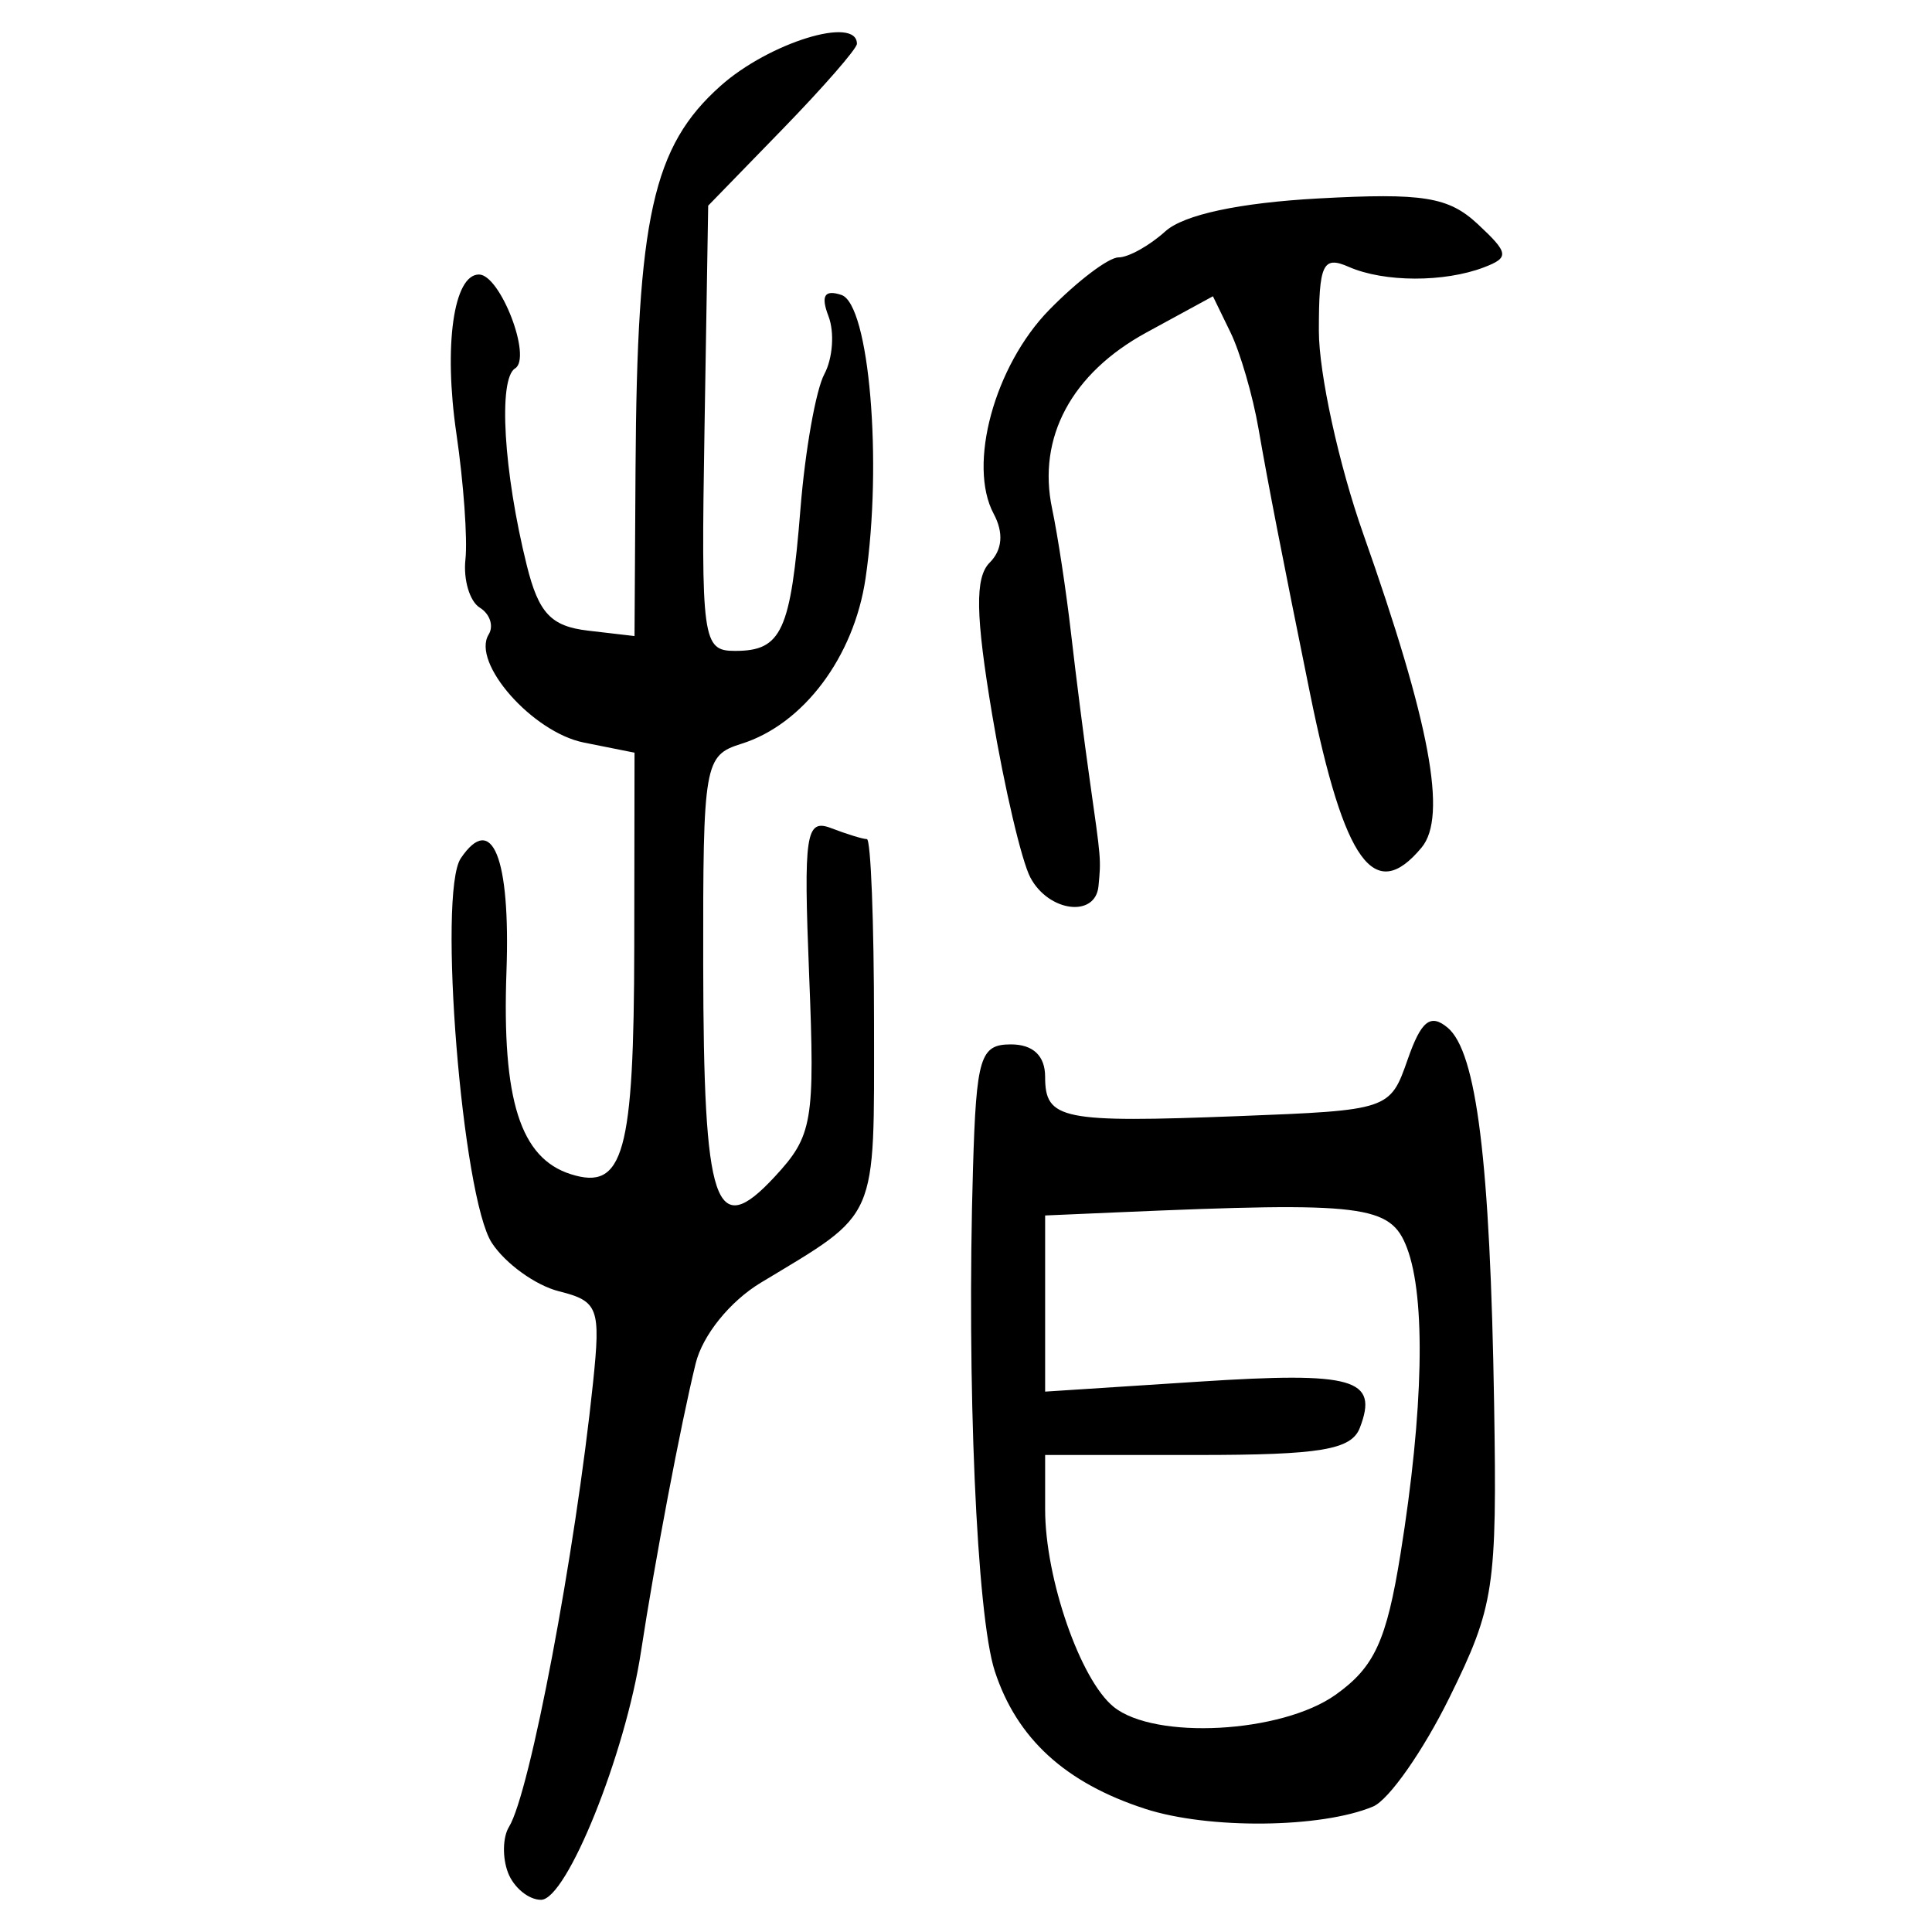 <?xml version="1.0" encoding="UTF-8" standalone="no"?>
<!-- Created with Inkscape (http://www.inkscape.org/) -->

<svg
   xmlns:dc="http://purl.org/dc/elements/1.1/"
   xmlns:cc="http://creativecommons.org/ns#"
   xmlns:rdf="http://www.w3.org/1999/02/22-rdf-syntax-ns#"
   xmlns:svg="http://www.w3.org/2000/svg"
   xmlns="http://www.w3.org/2000/svg"
   xmlns:sodipodi="http://sodipodi.sourceforge.net/DTD/sodipodi-0.dtd"
   xmlns:inkscape="http://www.inkscape.org/namespaces/inkscape"
   width="300"
   height="300"
   id="svg2"
   version="1.1"
   inkscape:version="0.48.4 r9939"
   sodipodi:docname="image-seal.svg">
  <defs
     id="defs4" />
  <sodipodi:namedview
     id="base"
     pagecolor="#ffffff"
     bordercolor="#666666"
     borderopacity="1.0"
     inkscape:pageopacity="0.0"
     inkscape:pageshadow="2"
     inkscape:zoom="2.0018437"
     inkscape:cx="145.03351"
     inkscape:cy="130.6666"
     inkscape:document-units="px"
     inkscape:current-layer="layer1"
     showgrid="false"
     inkscape:window-width="1215"
     inkscape:window-height="1000"
     inkscape:window-x="65"
     inkscape:window-y="24"
     inkscape:window-maximized="1"
     fit-margin-top="10"
     fit-margin-left="10"
     fit-margin-right="10"
     fit-margin-bottom="10" />
  <g
     inkscape:label="Calque 1"
     inkscape:groupmode="layer"
     id="layer1"
     transform="translate(0,-752.362)">
    <path
       style="fill:#000000"
       d="m 78.881,1043.138 c -0.892,-2.324 -0.821,-5.519 0.156,-7.101 3.247,-5.253 10.286,-42.458 13.049,-68.963 1.212,-11.626 0.824,-12.667 -5.283,-14.2 -3.625,-0.91 -8.317,-4.289 -10.427,-7.51 -4.611,-7.037 -8.434,-54.383 -4.823,-59.729 4.863,-7.2 7.723,-0.117 7.091,17.565 -0.714,19.982 2.148,29.001 9.993,31.491 8.205,2.604 9.807,-3.169 9.851,-35.499 l 0.041,-29.953 -7.869,-1.574 c -7.981,-1.596 -17.491,-12.394 -14.779,-16.781 0.815,-1.319 0.197,-3.192 -1.375,-4.164 -1.571,-0.971 -2.576,-4.341 -2.233,-7.489 0.343,-3.148 -0.287,-11.93 -1.399,-19.516 -2.007,-13.681 -0.444,-24.728 3.498,-24.728 3.312,0 8.285,12.927 5.61,14.581 -2.644,1.634 -1.786,16.062 1.817,30.581 1.843,7.426 3.76,9.467 9.519,10.139 l 7.211,0.841 0.158,-26.078 c 0.237,-38.99 2.674,-49.955 13.191,-59.344 7.53,-6.722 21.186,-10.939 21.186,-6.542 0,0.753 -5.197,6.715 -11.548,13.251 l -11.548,11.882 -0.57,34.568 c -0.544,33.002 -0.329,34.568 4.75,34.568 7.236,0 8.624,-3.022 10.152,-22.101 0.723,-9.026 2.389,-18.418 3.702,-20.871 1.313,-2.454 1.604,-6.504 0.645,-9.001 -1.22,-3.179 -0.62,-4.169 2.002,-3.303 4.325,1.429 6.418,25.986 3.751,44.032 -1.801,12.192 -9.649,22.645 -19.267,25.665 -5.772,1.812 -5.976,2.988 -5.937,34.24 0.048,37.738 1.819,43.005 11.098,32.994 5.902,-6.368 6.266,-8.5 5.35,-31.328 -0.881,-21.98 -0.529,-24.321 3.436,-22.8 2.43,0.932 4.919,1.696 5.53,1.696 0.611,0 1.111,12.886 1.111,28.636 0,31.044 0.833,29.137 -17.573,40.241 -4.802,2.897 -9.052,8.167 -10.126,12.555 -2.322,9.485 -6.369,30.826 -8.489,44.755 -2.421,15.909 -11.532,38.52 -15.522,38.52 -1.93,0 -4.239,-1.901 -5.131,-4.225 z m 98.948,-9.9 c -12.413,-4.024 -19.953,-10.929 -23.363,-21.396 -2.812,-8.633 -4.376,-44.726 -3.38,-78.047 0.517,-17.297 1.117,-19.26 5.888,-19.26 3.442,0 5.313,1.771 5.313,5.029 0,6.659 2.539,7.175 30.095,6.105 23.28,-0.903 23.473,-0.968 26.191,-8.764 2.105,-6.039 3.538,-7.189 6.202,-4.978 4.515,3.747 6.618,20.732 7.23,58.396 0.465,28.601 0.024,31.512 -6.929,45.623 -4.084,8.29 -9.423,15.909 -11.863,16.932 -8.057,3.376 -25.534,3.554 -35.385,0.361 z m 29.566,-17.716 c 6.031,-4.295 7.905,-8.367 10.083,-21.917 3.575,-22.242 3.942,-39.725 0.996,-47.472 -2.54,-6.681 -6.596,-7.18 -44.896,-5.522 l -11.29,0.489 0,13.676 0,13.676 23.861,-1.546 c 24.142,-1.564 27.941,-0.476 25.01,7.161 -1.314,3.423 -6.101,4.225 -25.246,4.225 l -23.625,0 0,8.445 c 0,10.726 5.451,26.452 10.626,30.655 6.381,5.182 26.078,4.114 34.481,-1.87 z M 159.999,888.632 c -1.361,-2.557 -4.028,-13.919 -5.927,-25.249 -2.599,-15.513 -2.698,-21.353 -0.399,-23.652 1.98,-1.98 2.2,-4.645 0.626,-7.585 -4.065,-7.596 0.121,-22.973 8.622,-31.667 4.381,-4.481 9.225,-8.148 10.763,-8.148 1.538,0 4.81,-1.823 7.272,-4.05 2.851,-2.58 11.484,-4.433 23.788,-5.105 16.208,-0.886 20.181,-0.247 24.71,3.973 4.831,4.5 4.936,5.205 1.004,6.714 -6.178,2.371 -15.542,2.344 -21.017,-0.059 -4.042,-1.774 -4.649,-0.477 -4.649,9.943 0,6.591 3.1,20.766 6.888,31.499 10.387,29.427 13.08,43.883 9.073,48.711 -7.327,8.828 -11.99,2.401 -17.327,-23.883 -4.36,-21.473 -6.541,-32.681 -8.012,-41.177 -0.885,-5.114 -2.839,-11.825 -4.341,-14.914 l -2.731,-5.616 -10.308,5.616 c -11.647,6.346 -16.995,16.323 -14.665,27.358 0.869,4.115 2.196,12.861 2.949,19.436 0.753,6.575 2.049,16.736 2.879,22.581 1.794,12.628 1.775,12.39 1.375,16.604 -0.467,4.931 -7.725,4.02 -10.573,-1.328 z"
       id="path3054"
       inkscape:connector-curvature="0" />
  </g>
</svg>
